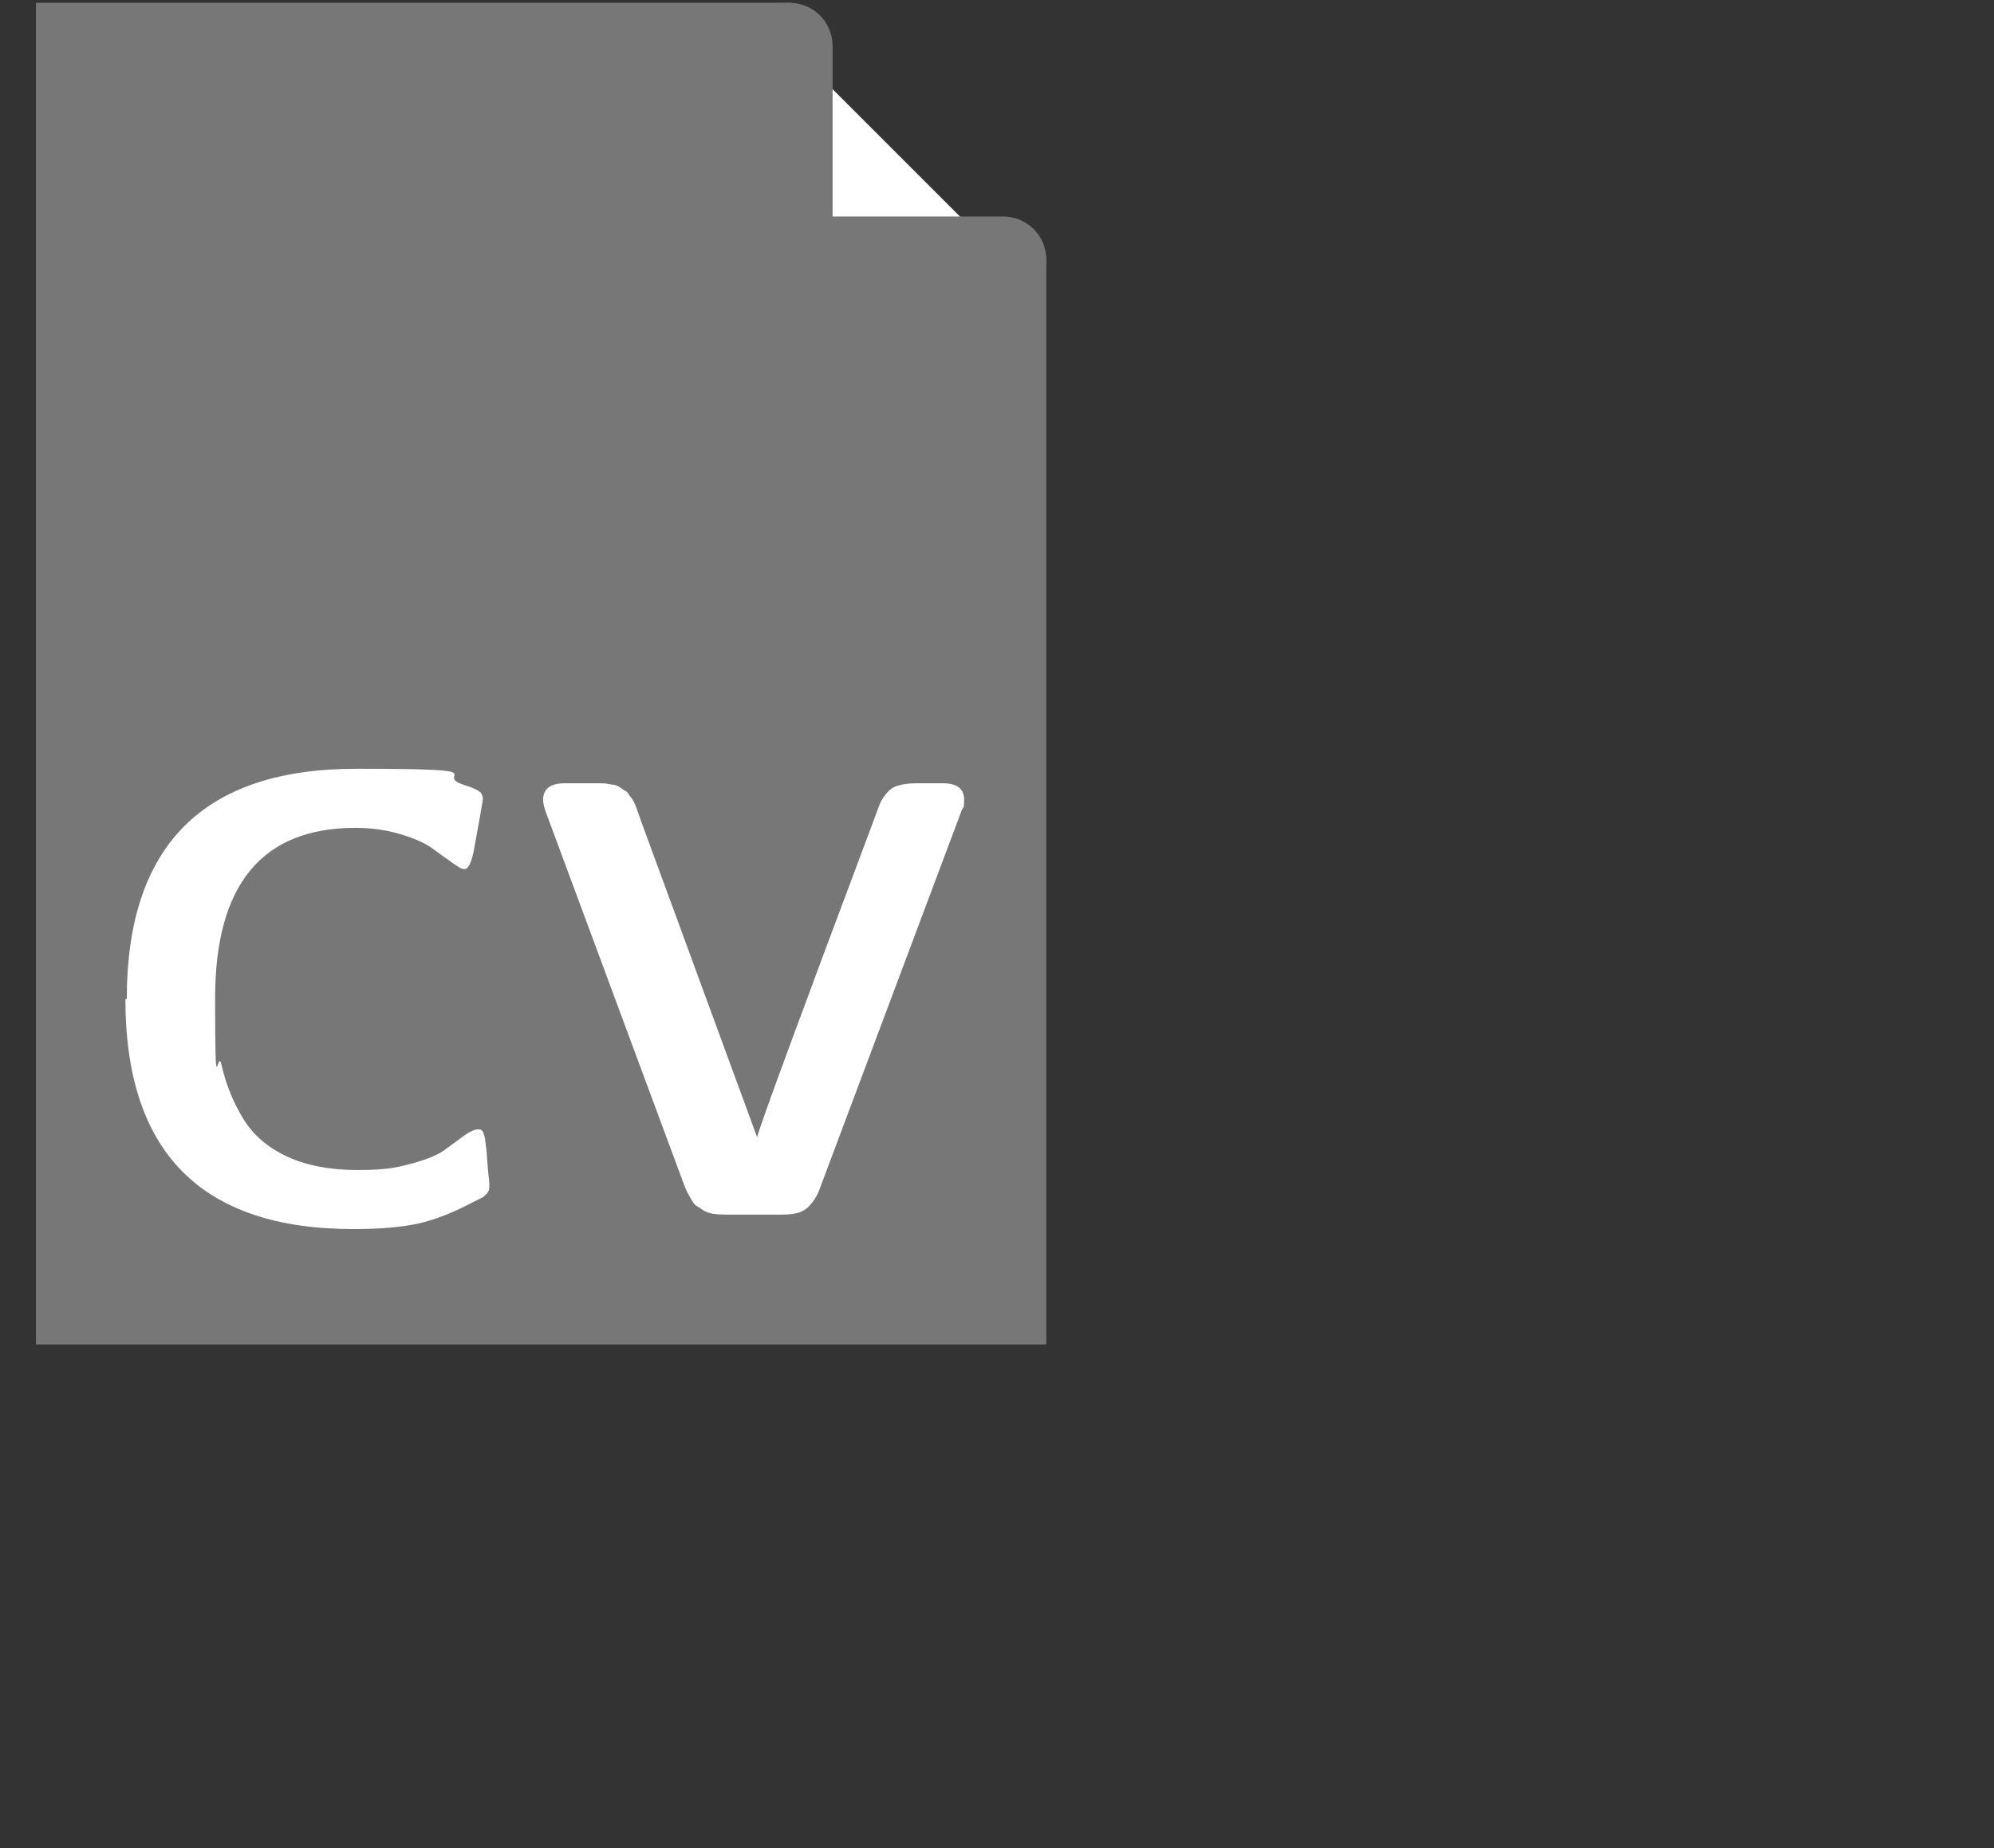 <?xml version="1.0" encoding="UTF-8"?>
<svg id="Layer_1" xmlns="http://www.w3.org/2000/svg" version="1.1" viewBox="0 0 715.6 663.3">
  <rect x="0" y="0" width="715.6" height="663.3" fill="#333333" stroke="none"/>
  <!-- Generator: Adobe Illustrator 29.8.1, SVG Export Plug-In . SVG Version: 2.1.1 Build 2)  -->
  <defs>
    <style>
      .st0, .st1 {
        fill: #fff;
      }

      .st0, .st2 {
        stroke: #777;
        stroke-linecap: round;
        stroke-miterlimit: 10;
        stroke-width: 31px;
      }

      .st2 {
        fill: #777;
      }
    </style>
  </defs>
  <polyline class="st2" points="360 94 360 467 28.4 467 28.4 16.5 282.4 16.5"/>
  <g>
    <path class="st1" d="M45.5,358.5c0-55,27.4-82.6,82.3-82.6s25.3,2,39.7,6.1c2.5.8,4.2,1.7,5.1,2.5.4.8.7,1.5.7,2.1s-1.1,6.9-3.3,18.9c-.9,4.3-2,6.4-3.3,6.4s-2.2-.8-4.4-2.3c-2.2-1.5-4.5-3.2-7.1-5.1-2.6-1.9-6.4-3.6-11.4-5.1-5-1.5-10.4-2.3-16.2-2.3-33.6,0-50.4,20.4-50.4,61.1s.8,17,2.3,24c1.6,7,4.2,13.4,7.8,19.3,3.6,5.9,8.9,10.4,15.8,13.6,6.9,3.2,15.4,4.8,25.3,4.8s13.7-.8,19.3-2.3,9.6-3.2,12-5c2.5-1.8,4.7-3.5,6.8-5,2.1-1.5,3.8-2.3,5.1-2.3s.6,0,.8.1c.2,0,.4.2.7.5s.4.5.4.7c0,.2.2.6.3,1,.1.5.3.9.3,1.3,0,.4.1.9.2,1.5,0,.6.1,1.1.2,1.6,0,.5.1,1.1.2,1.9,0,.8.1,1.5.1,1.9.1,1.8.3,3.4.4,4.8.1,1.4.3,2.3.3,2.8,0,.5.1.9.1,1.3v.9c0,.7,0,1.3-.2,1.7-.2.4-.5.9-1,1.4-.5.5-.9.8-1,.9-.2.1-.7.4-1.6.8l-1.6.8c-7.3,3.9-13.9,6.5-20,7.9-6,1.3-13.8,2-23.3,2-54.6,0-81.9-27.5-81.9-82.6Z"/>
    <path class="st1" d="M194.9,287.1c0-4,2.6-6,7.8-6h12.3c1,0,2,0,3,.2,1,.2,1.8.3,2.6.4.7.2,1.4.5,2.1,1,.7.5,1.2.9,1.7,1.1.4.2.9.7,1.4,1.5.5.7.9,1.2,1.1,1.5s.6.9,1,1.9c.4,1,.7,1.6.7,1.8,0,.1.3.8.7,2,.4,1.2.7,1.8.7,2l41.7,113.6c1.5-5.5,15.4-43.2,41.6-113,1.1-2.9,1.8-5,2.3-6.2.4-1.2,1.2-2.5,2.4-4,1.2-1.5,2.6-2.5,4.4-3,1.7-.5,3.9-.8,6.6-.8h9.4c5.1,0,7.6,2,7.6,5.9s-.3,2.2-.9,3.9l-49.3,131.4c-.9,2.4-1.5,4.1-1.9,5.1-.4,1-1.1,2.4-2.3,4s-2.5,2.8-4.2,3.5c-1.7.7-3.9,1-6.6,1h-20.3c-1.6,0-3.2-.1-4.6-.3-1.4-.2-2.6-.7-3.6-1.3-1-.7-1.7-1.2-2.3-1.5-.6-.3-1.2-1.1-1.9-2.3-.7-1.3-1.1-2-1.3-2.3-.2-.3-.6-1.3-1.3-3-.6-1.7-1-2.6-1-2.7l-48.7-131.3c-.6-1.8-.9-3.1-.9-4Z"/>
  </g>
  <polyline class="st0" points="360 93.2 283.3 93.2 283.3 16.5"/>
</svg>